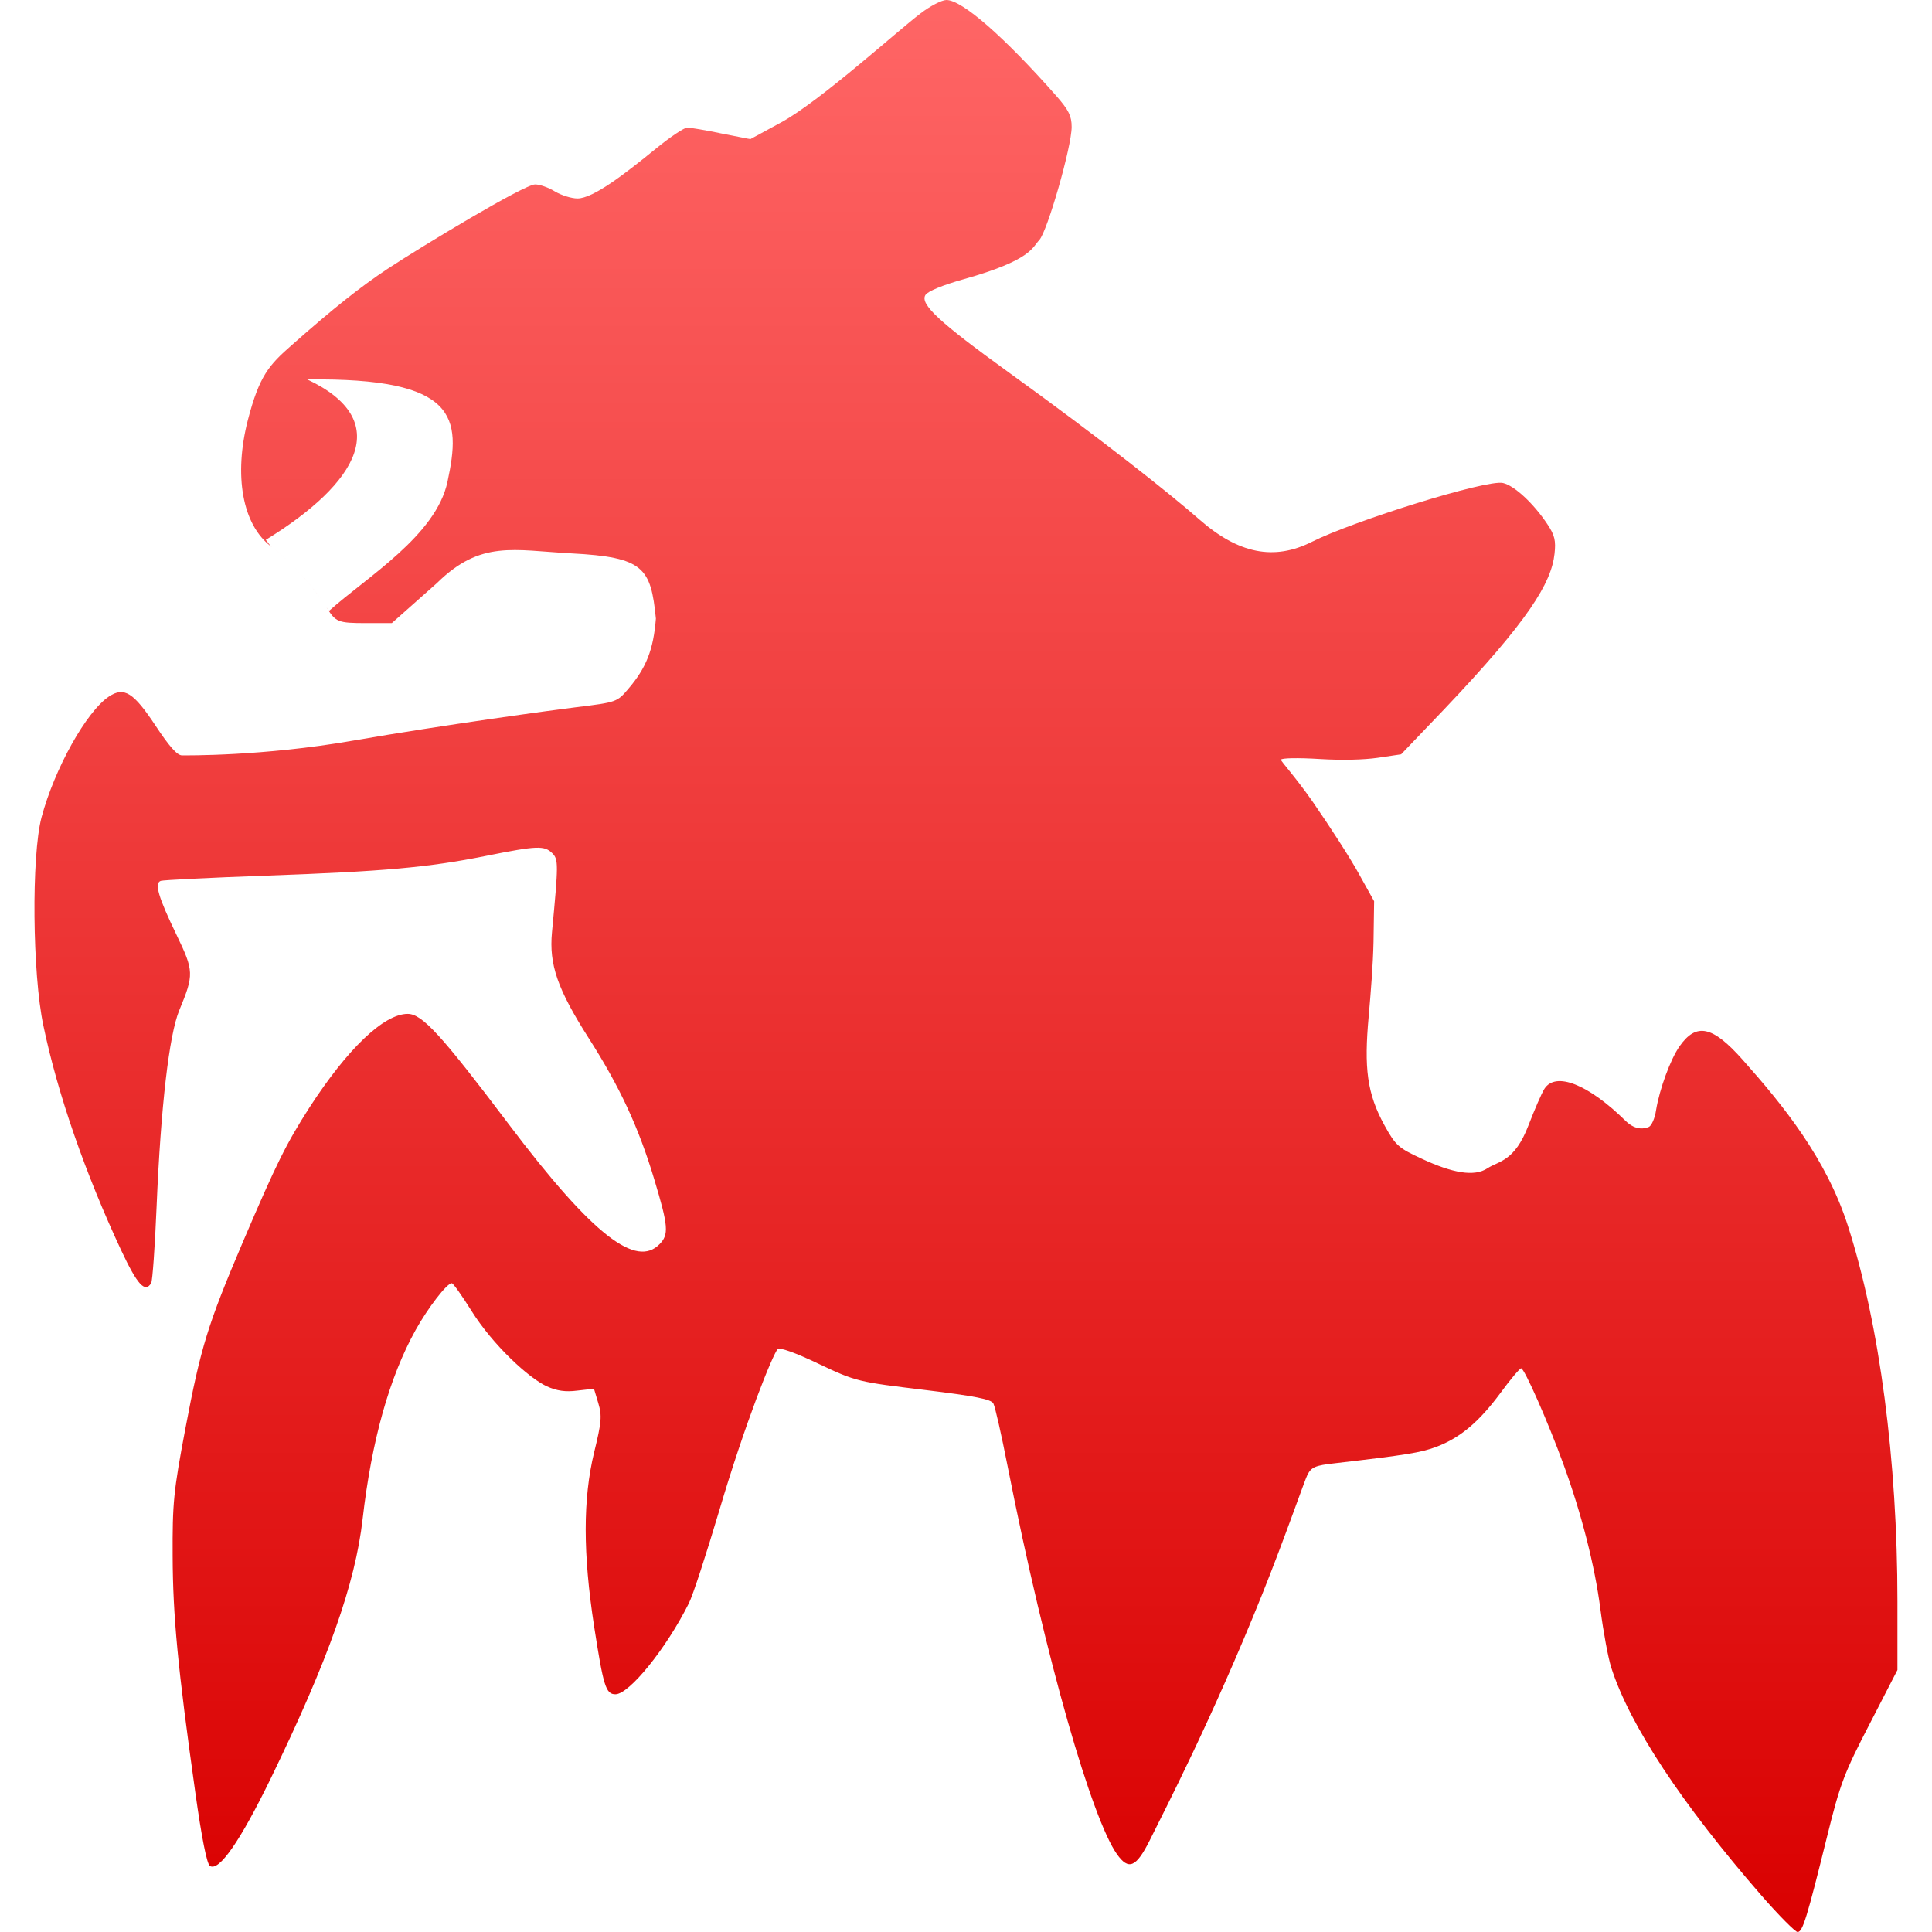 <svg xmlns="http://www.w3.org/2000/svg" xmlns:xlink="http://www.w3.org/1999/xlink" width="64" height="64" viewBox="0 0 64 64" version="1.1">
<defs>
<linearGradient id="linear0" gradientUnits="userSpaceOnUse" x1="0" y1="0" x2="0" y2="1" gradientTransform="matrix(61.715,0,0,64,1.141,0)">
<stop offset="0" style="stop-color:#ff6666;stop-opacity:1;"/>
<stop offset="1" style="stop-color:#d90000;stop-opacity:1;"/>
</linearGradient>
</defs>
<g id="surface1">
<path style=" stroke:none;fill-rule:evenodd;fill:url(#linear0);" d="M 31.352 0 C 31.199 0 30.812 0.199 30.488 0.449 C 29.715 1.035 27.16 3.355 25.875 4.055 L 24.855 4.609 L 23.902 4.422 C 23.379 4.312 22.867 4.227 22.766 4.227 C 22.664 4.227 22.191 4.543 21.715 4.934 C 20.707 5.754 19.652 6.574 19.129 6.574 C 18.93 6.574 18.594 6.469 18.379 6.34 C 18.172 6.211 17.879 6.109 17.727 6.109 C 17.367 6.109 13.984 8.152 12.832 8.91 C 11.949 9.496 11.055 10.203 9.672 11.426 C 8.898 12.102 8.59 12.457 8.211 13.914 C 7.742 15.734 8.016 17.395 9.004 18.121 C 9.562 18.527 10.434 19.484 10.812 20.109 C 11.117 20.609 11.188 20.641 12.137 20.641 L 12.98 20.641 L 14.473 19.316 C 15.93 17.883 17.004 18.23 18.934 18.332 C 21.336 18.457 21.559 18.812 21.727 20.492 C 21.645 21.52 21.41 22.121 20.816 22.816 C 20.441 23.258 20.426 23.262 19.098 23.426 C 18.359 23.516 14.68 24.016 11.691 24.535 C 8.703 25.055 6.152 25.023 6.027 25.023 C 5.867 25.023 5.598 24.715 5.145 24.027 C 4.422 22.938 4.113 22.742 3.613 23.07 C 2.863 23.566 1.805 25.465 1.375 27.078 C 1.039 28.355 1.07 32.258 1.438 33.98 C 1.914 36.254 2.828 38.879 4.016 41.422 C 4.551 42.562 4.805 42.84 5.008 42.504 C 5.051 42.438 5.133 41.289 5.188 39.953 C 5.328 36.641 5.602 34.285 5.938 33.469 C 6.43 32.281 6.426 32.168 5.848 30.969 C 5.242 29.715 5.109 29.258 5.324 29.18 C 5.406 29.152 6.965 29.074 8.793 29.008 C 12.715 28.867 14.18 28.738 16.102 28.352 C 17.793 28.012 18.035 28.004 18.297 28.266 C 18.5 28.473 18.5 28.613 18.285 30.883 C 18.184 31.953 18.469 32.77 19.5 34.387 C 20.535 36.008 21.156 37.344 21.676 39.078 C 22.141 40.621 22.164 40.898 21.844 41.219 C 21.086 41.984 19.699 41.016 16.836 37.219 C 14.609 34.27 13.984 33.586 13.504 33.586 C 12.719 33.586 11.512 34.738 10.246 36.695 C 9.484 37.883 9.152 38.551 8.055 41.121 C 6.883 43.871 6.652 44.621 6.141 47.324 C 5.746 49.41 5.711 49.789 5.719 51.551 C 5.727 53.531 5.887 55.234 6.469 59.371 C 6.68 60.879 6.852 61.742 6.953 61.812 C 7.254 62.008 7.953 60.996 8.961 58.93 C 10.875 54.992 11.77 52.457 12.012 50.32 C 12.312 47.715 12.898 45.625 13.766 44.062 C 14.176 43.324 14.805 42.508 14.965 42.508 C 15.012 42.508 15.305 42.922 15.617 43.422 C 16.332 44.562 17.516 45.652 18.117 45.926 C 18.445 46.074 18.73 46.117 19.125 46.066 L 19.676 46.004 L 19.82 46.484 C 19.945 46.902 19.926 47.113 19.68 48.117 C 19.309 49.652 19.309 51.457 19.68 53.871 C 19.988 55.852 20.066 56.125 20.387 56.125 C 20.844 56.125 22.07 54.609 22.816 53.117 C 22.953 52.852 23.398 51.473 23.824 50.047 C 24.684 47.133 25.602 44.855 25.762 44.691 C 25.824 44.625 26.348 44.809 27.121 45.18 C 28.359 45.77 28.453 45.781 30.621 46.043 C 32.297 46.246 32.836 46.352 32.906 46.492 C 32.965 46.598 33.172 47.523 33.375 48.555 C 34.664 55.086 36.184 60.266 37 61.422 C 37.387 61.969 37.637 61.859 38.086 60.965 C 38.609 59.906 40.16 56.922 41.812 52.812 C 42.551 50.973 43.227 49.012 43.312 48.852 C 43.441 48.602 43.574 48.543 44.215 48.473 C 46.609 48.195 47.074 48.121 47.598 47.922 C 48.379 47.621 48.996 47.102 49.707 46.141 C 50.035 45.691 50.344 45.328 50.391 45.328 C 50.496 45.328 51.281 47.105 51.789 48.5 C 52.387 50.133 52.832 51.871 53.016 53.312 C 53.113 54.055 53.273 54.93 53.379 55.254 C 53.992 57.152 55.699 59.742 58.355 62.797 C 58.934 63.461 59.473 64 59.547 64 C 59.715 64 59.852 63.555 60.527 60.828 C 60.961 59.07 61.098 58.723 61.934 57.109 L 62.855 55.32 L 62.855 53.047 C 62.855 48.383 62.266 43.891 61.219 40.621 C 60.5 38.371 59.066 36.609 57.727 35.105 C 56.727 33.98 56.195 33.867 55.637 34.66 C 55.336 35.09 54.973 36.078 54.859 36.777 C 54.82 37.047 54.707 37.297 54.617 37.332 C 54.516 37.371 54.211 37.484 53.848 37.129 C 52.613 35.914 51.531 35.488 51.16 36.07 C 51.066 36.219 50.832 36.762 50.633 37.277 C 50.172 38.484 49.648 38.457 49.277 38.699 C 48.84 38.992 48.113 38.859 47.094 38.383 C 46.332 38.031 46.234 37.949 45.867 37.285 C 45.281 36.223 45.184 35.375 45.34 33.668 C 45.41 32.879 45.484 31.949 45.5 31.203 L 45.52 29.855 L 45.023 28.961 C 44.754 28.465 44.055 27.379 43.48 26.551 C 42.902 25.723 42.434 25.223 42.434 25.168 C 42.434 25.109 43.004 25.098 43.746 25.145 C 44.477 25.188 45.18 25.168 45.625 25.105 L 46.414 24.988 L 47.848 23.488 C 50.641 20.547 51.391 19.309 51.496 18.344 C 51.543 17.914 51.504 17.734 51.266 17.375 C 50.801 16.672 50.164 16.086 49.789 16 C 49.242 15.875 44.809 17.266 43.457 17.949 C 42.207 18.578 41.031 18.348 39.734 17.211 C 38.789 16.379 36.449 14.523 33.426 12.344 C 31.105 10.668 30.469 10.074 30.656 9.773 C 30.73 9.648 31.238 9.441 31.934 9.246 C 34.168 8.617 34.191 8.199 34.43 7.949 C 34.699 7.648 35.5 4.863 35.5 4.203 C 35.5 3.84 35.398 3.645 35.008 3.195 C 33.27 1.223 31.871 0 31.352 0 Z M 10.18 12.57 C 13.062 13.926 11.879 15.992 8.805 17.883 C 8.875 17.957 8.922 18.059 9.004 18.121 C 9.566 18.531 10.434 19.484 10.812 20.109 C 10.848 20.164 10.871 20.195 10.898 20.238 C 12.156 19.109 14.445 17.742 14.824 15.957 C 15.281 13.828 15.176 12.508 10.18 12.57 Z M 10.18 12.57 "/>
</g>
</svg>

